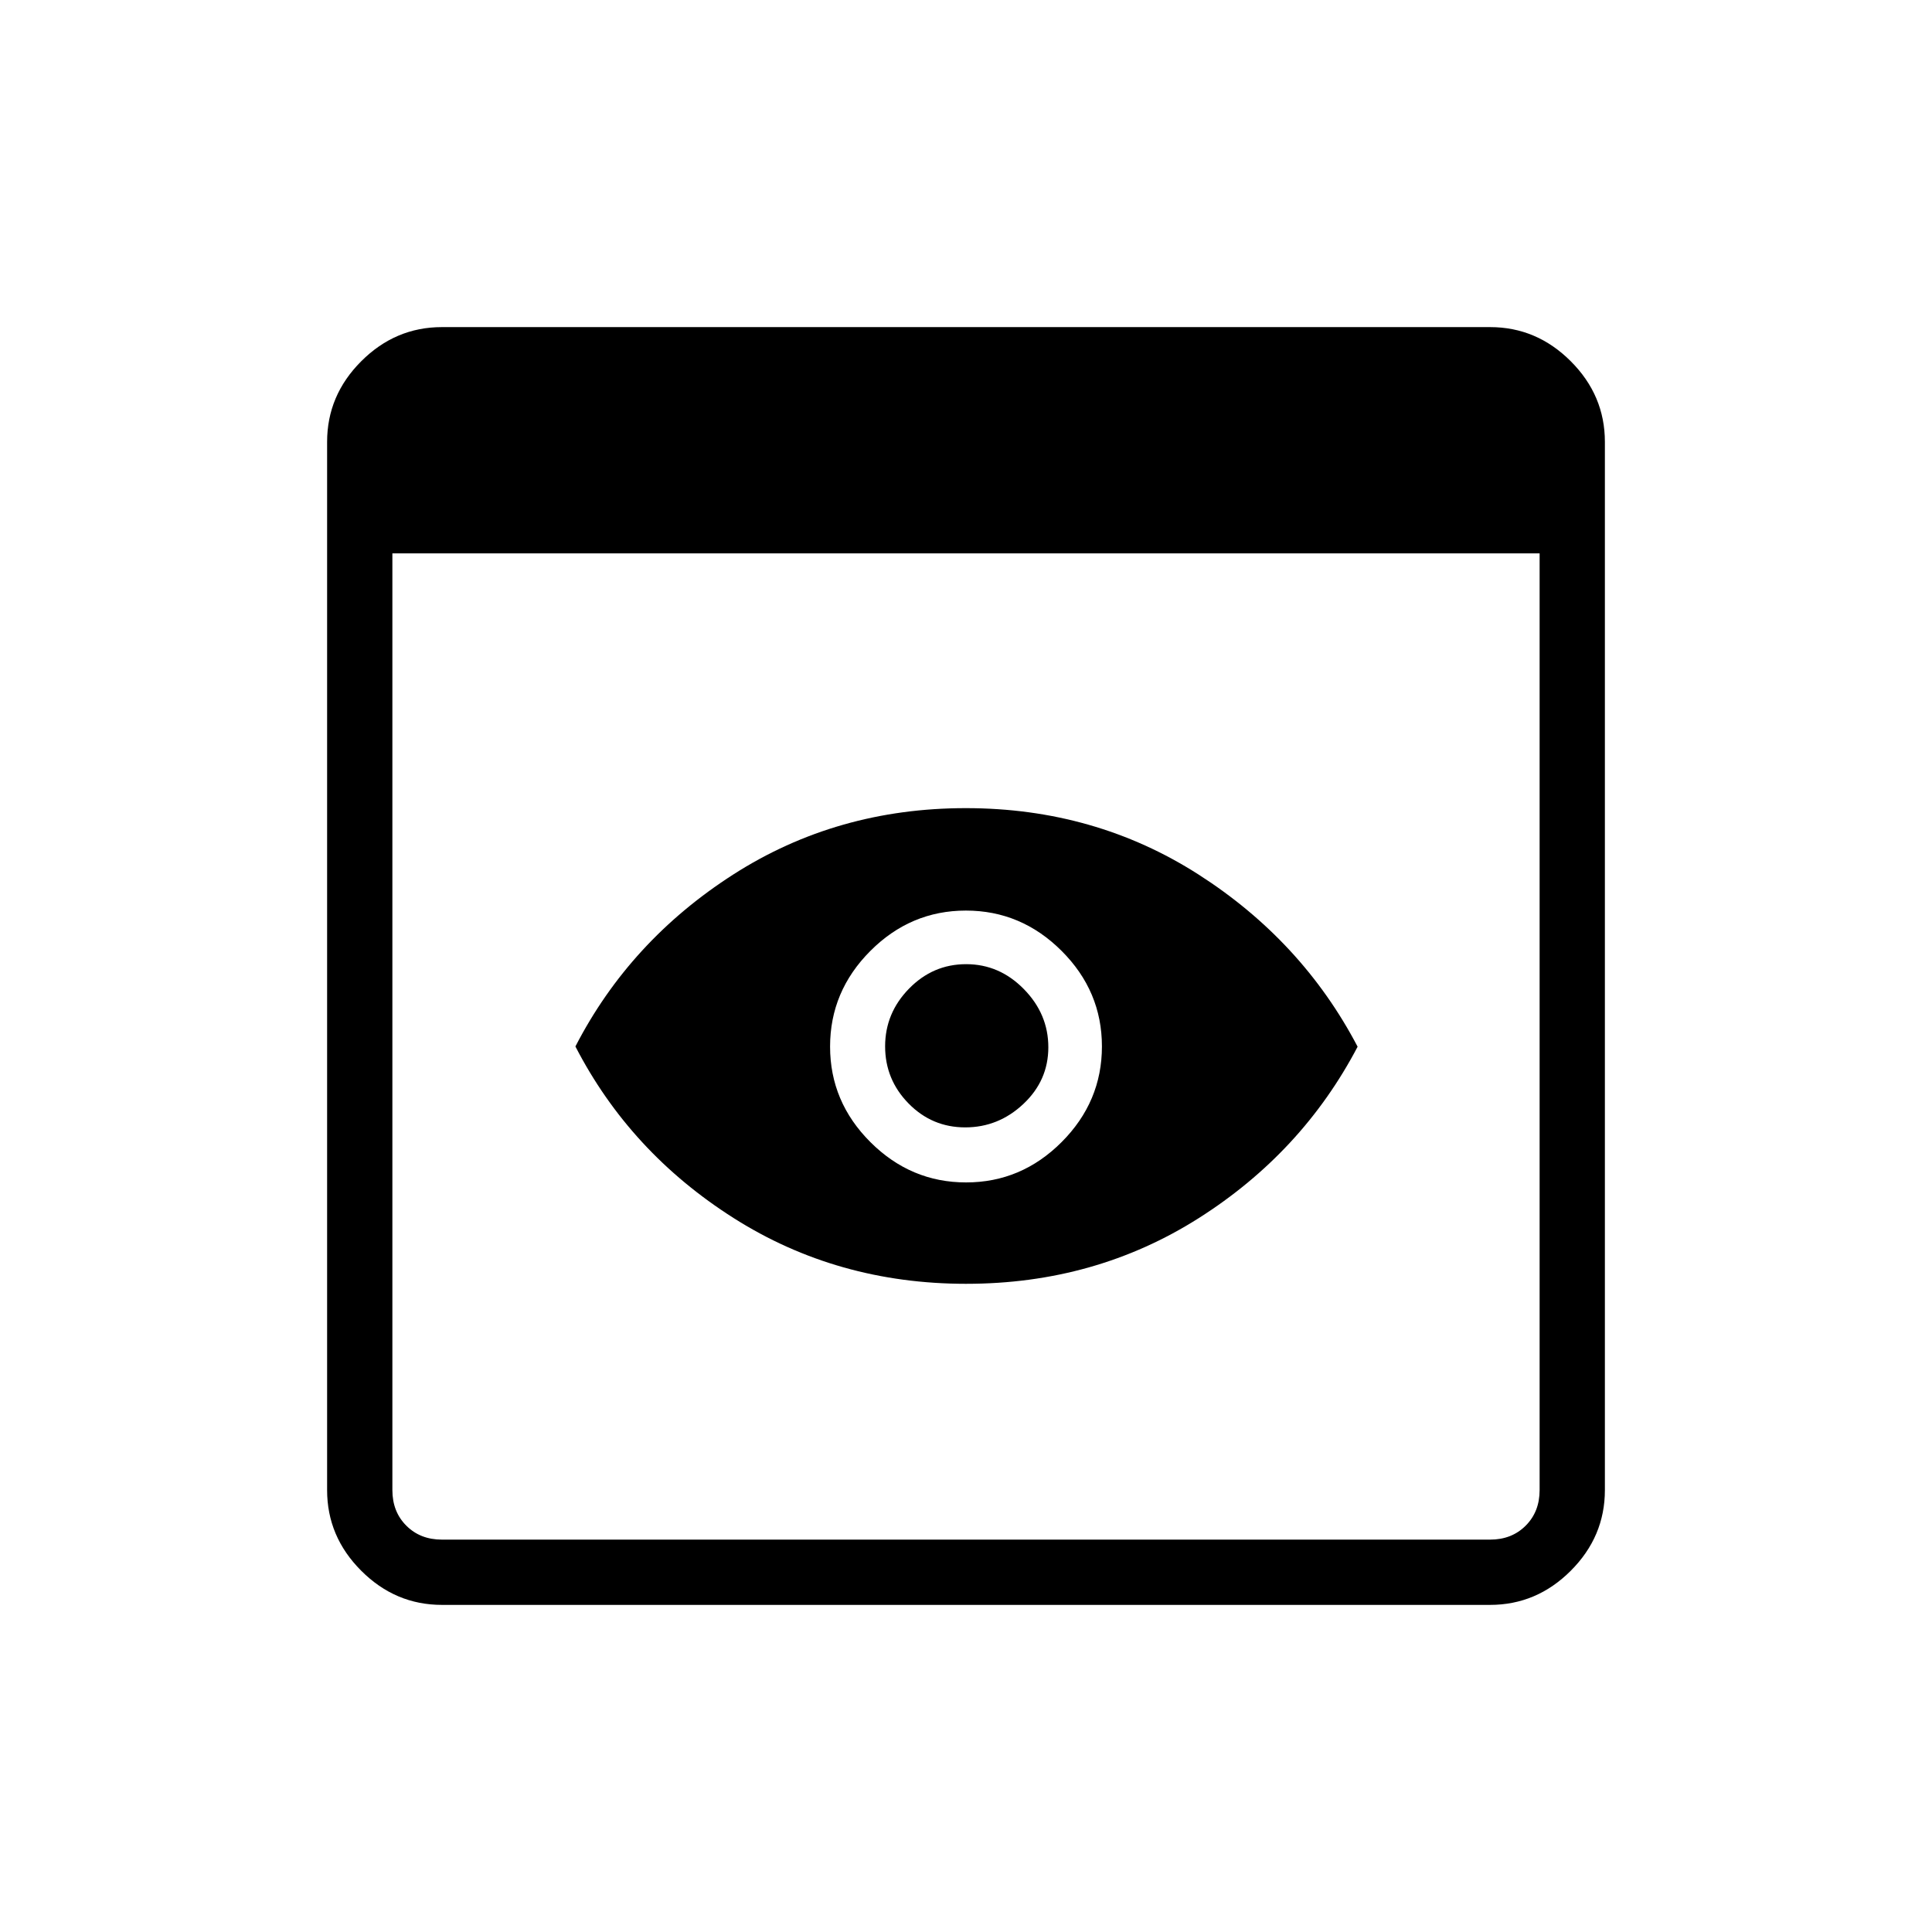 <svg xmlns="http://www.w3.org/2000/svg" height="40" viewBox="0 -960 960 960" width="40"><path d="M219.59-162.54q-23.14 0-40.09-16.96-16.96-16.95-16.96-40.09v-520.82q0-23.14 16.96-40.09 16.95-16.96 40.09-16.96h520.82q23.14 0 40.09 16.96 16.96 16.95 16.96 40.09v520.82q0 23.14-16.96 40.09-16.95 16.96-40.09 16.96H219.59Zm0-32.43h520.82q10.77 0 17.69-6.93 6.93-6.92 6.93-17.69v-465.44H194.97v465.44q0 10.77 6.93 17.69 6.92 6.93 17.69 6.93Zm260.5-127.11q-64.09 0-115.59-32.7t-78.58-85.24q27.08-52.54 78.49-85.48 51.42-32.94 115.5-32.94 64.09 0 115.59 32.96t79.09 85.58q-27.59 52.62-79 85.22-51.42 32.6-115.5 32.6Zm-.47-77.73q-16.51 0-28.16-11.88-11.65-11.88-11.65-28.39 0-16.52 11.88-28.67 11.88-12.16 28.39-12.16 16.52 0 28.67 12.39 12.16 12.38 12.16 28.9 0 16.51-12.39 28.16-12.38 11.65-28.9 11.65Zm.42 27.35q27.48 0 47.49-20.06 20.01-20.05 20.01-47.52 0-27.48-20.06-47.49-20.05-20.01-47.52-20.01-27.48 0-47.49 20.06-20.01 20.05-20.01 47.52 0 27.48 20.06 47.49 20.05 20.01 47.52 20.01Z"/></svg>